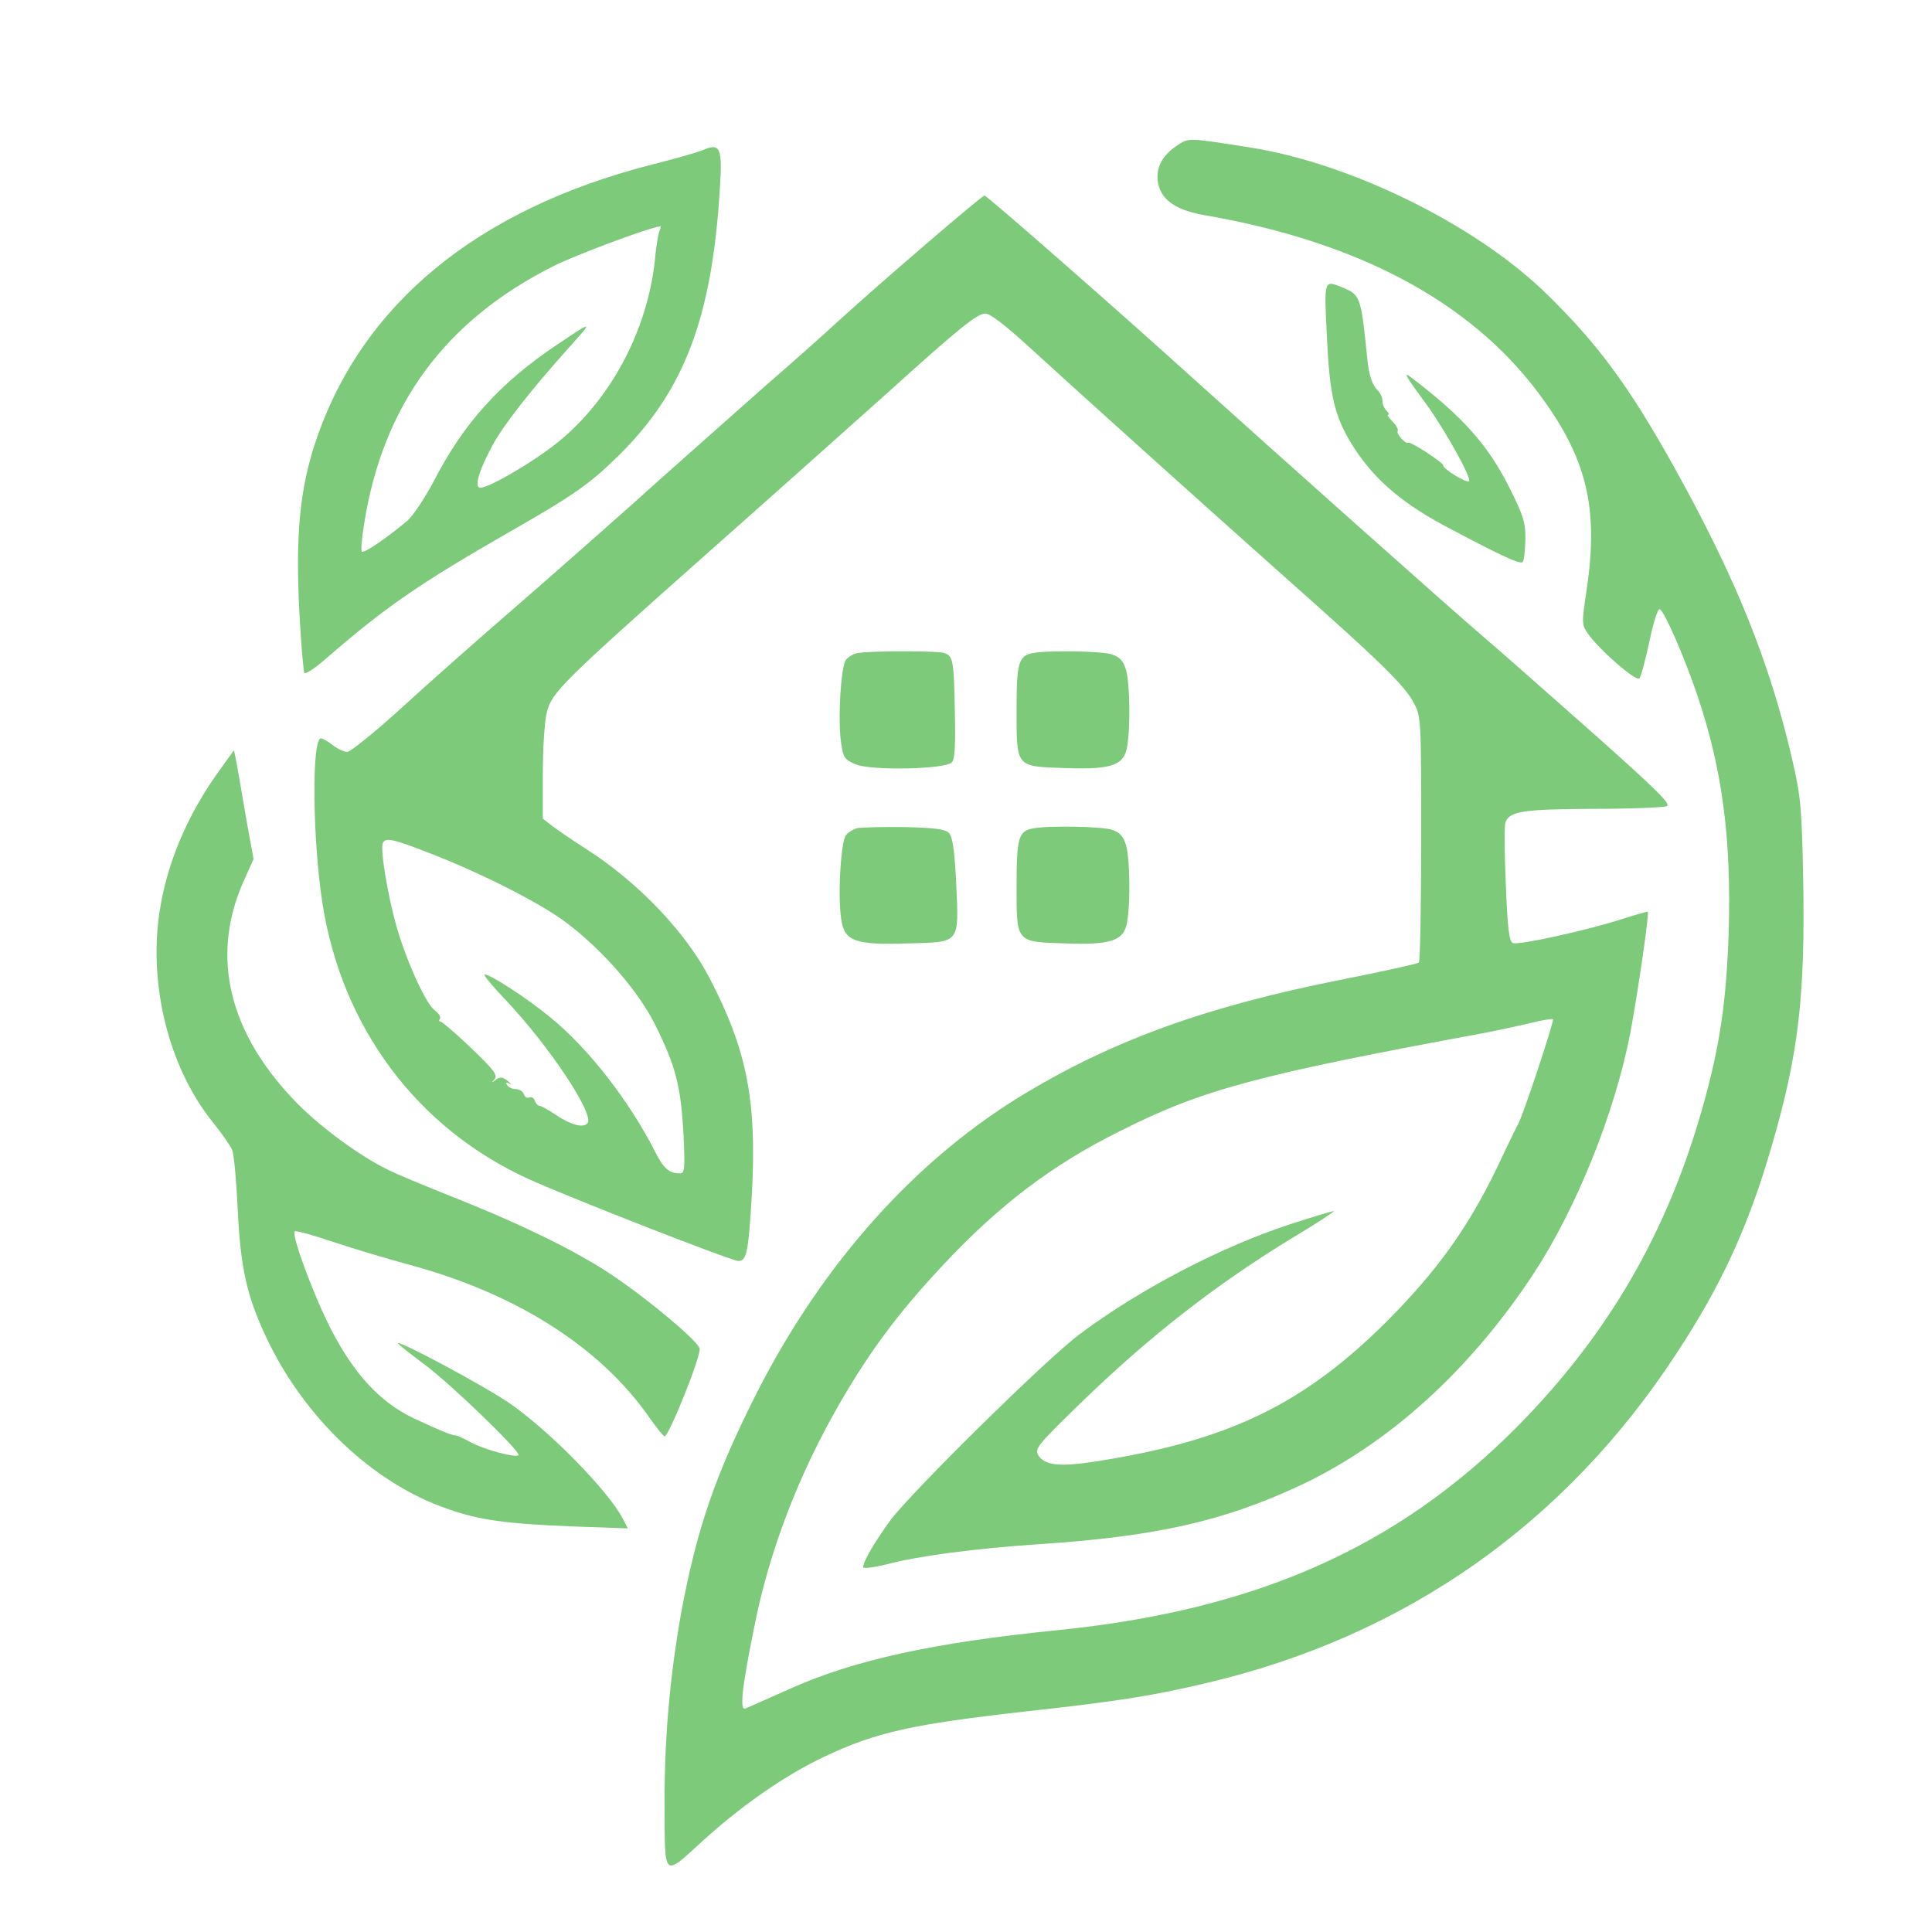 <?xml version="1.0" standalone="no"?>
<!DOCTYPE svg PUBLIC "-//W3C//DTD SVG 20010904//EN"
 "http://www.w3.org/TR/2001/REC-SVG-20010904/DTD/svg10.dtd">
<svg version="1.0" xmlns="http://www.w3.org/2000/svg"
 width="573pt" height="573pt" viewBox="0 0 573 573"
 preserveAspectRatio="xMidYMid meet">

	<defs> 
		<linearGradient id="GFGGradient"> 
			<stop stop-color="#7DCA7A" offset="0"/>
			<stop stop-color="#7DCA7A" offset="100%"/>
		</linearGradient> 
	</defs>

<g transform="translate(0,573) scale(0.1,-0.1)"
fill="url(#GFGGradient)" stroke="none">
<path d="M3489 5297 c-46 -31 -64 -71 -53 -116 12 -47 56 -76 141 -90 449 -78
780 -254 983 -523 146 -194 183 -342 145 -592 -14 -94 -14 -99 5 -126 34 -48
142 -142 152 -132 5 5 18 54 30 110 12 57 25 99 31 95 15 -9 74 -145 112 -258
74 -220 100 -424 92 -700 -7 -207 -26 -337 -77 -518 -105 -373 -281 -676 -550
-948 -356 -359 -776 -545 -1365 -604 -368 -37 -605 -89 -795 -175 -63 -28
-121 -54 -129 -57 -18 -8 -11 58 25 237 45 230 133 459 258 674 89 153 172
264 301 402 168 180 326 300 530 401 243 122 404 165 1075 289 47 9 111 23
144 31 32 8 60 12 62 10 4 -4 -88 -284 -104 -312 -6 -11 -34 -68 -62 -128 -86
-178 -177 -305 -324 -453 -250 -250 -474 -358 -870 -419 -104 -16 -147 -11
-166 18 -12 20 -4 30 116 147 209 204 409 360 641 501 67 40 120 75 119 77 -2
1 -59 -16 -127 -38 -208 -68 -446 -192 -627 -327 -98 -73 -498 -467 -562 -553
-47 -65 -80 -121 -80 -138 0 -5 30 -1 68 8 93 25 268 48 452 60 348 23 547 68
773 173 266 124 508 344 697 632 126 193 239 474 285 710 22 118 57 356 52
361 -1 1 -36 -9 -77 -22 -102 -33 -306 -78 -323 -71 -11 4 -16 44 -21 174 -4
92 -5 175 -1 184 12 33 53 39 258 40 111 0 210 4 220 8 15 5 -29 48 -220 218
-131 116 -276 244 -323 284 -94 80 -628 556 -864 769 -221 200 -609 540 -616
540 -8 0 -306 -256 -430 -369 -52 -48 -149 -134 -215 -191 -66 -58 -205 -182
-310 -275 -104 -94 -291 -259 -415 -367 -124 -107 -288 -252 -364 -322 -76
-69 -147 -126 -156 -126 -10 0 -29 9 -43 20 -14 11 -30 20 -35 20 -28 0 -25
-299 4 -487 57 -369 280 -669 612 -820 121 -55 602 -243 622 -243 25 0 30 29
40 199 15 274 -14 426 -125 639 -70 136 -212 285 -365 383 -41 26 -87 58 -102
69 l-28 22 0 134 c0 74 5 156 12 182 15 59 43 87 487 481 190 168 419 373 511
455 228 206 278 246 303 246 14 0 61 -37 128 -98 122 -112 486 -440 768 -691
272 -241 347 -314 373 -364 23 -41 23 -47 23 -404 0 -199 -3 -364 -7 -368 -3
-3 -105 -26 -227 -50 -399 -79 -674 -178 -939 -337 -325 -195 -600 -502 -797
-888 -124 -245 -179 -406 -225 -655 -34 -192 -50 -378 -49 -574 1 -214 -5
-209 114 -100 116 105 242 193 358 248 156 74 260 97 607 136 265 29 372 46
535 85 585 139 1057 471 1386 974 134 203 215 380 283 615 80 273 100 445 94
790 -4 213 -7 248 -32 356 -67 292 -170 545 -351 870 -136 244 -229 369 -386
521 -211 202 -578 381 -874 427 -185 29 -179 29 -216 4z m-2203 -2102 c148
-58 319 -145 393 -201 109 -82 216 -205 266 -307 59 -120 74 -177 82 -319 5
-103 4 -118 -10 -118 -32 0 -49 14 -74 64 -76 150 -198 307 -310 398 -69 57
-178 128 -196 128 -5 0 22 -33 61 -74 131 -138 268 -344 244 -368 -14 -14 -50
-4 -96 27 -20 14 -41 25 -45 25 -5 0 -12 7 -15 16 -3 8 -10 12 -16 9 -6 -3
-13 1 -16 9 -3 9 -14 16 -24 16 -11 0 -22 5 -26 12 -5 7 -2 9 7 4 8 -4 5 0 -5
8 -15 12 -23 13 -35 4 -13 -10 -14 -10 -4 2 10 11 -3 28 -70 92 -45 43 -86 78
-90 78 -5 0 -6 4 -2 9 3 5 -4 16 -15 24 -26 18 -83 142 -114 249 -26 92 -50
234 -40 249 9 16 33 10 150 -36z"/>
<path d="M2085 5285 c-17 -7 -87 -27 -155 -44 -517 -133 -858 -415 -994 -821
-47 -141 -60 -278 -48 -508 5 -94 12 -175 15 -178 4 -4 32 15 63 42 176 153
280 224 534 370 200 114 249 148 338 236 192 191 274 407 297 789 8 121 1 136
-50 114z m-130 -242 c-3 -10 -8 -40 -11 -67 -18 -213 -126 -423 -285 -554 -77
-63 -222 -147 -238 -138 -13 8 1 53 39 124 32 60 115 166 230 294 70 78 70 78
-36 7 -171 -114 -280 -235 -369 -409 -27 -50 -61 -102 -80 -117 -61 -51 -126
-95 -132 -89 -3 3 0 40 7 83 56 352 239 601 560 763 63 32 278 113 319 119 2
1 0 -7 -4 -16z"/>
<path d="M3935 4738 c8 -178 22 -239 72 -322 61 -100 143 -173 273 -243 163
-87 228 -118 236 -110 4 3 7 33 8 65 1 51 -5 71 -46 153 -64 128 -138 212
-292 329 -26 20 -19 7 45 -80 54 -74 134 -218 126 -227 -7 -7 -77 36 -77 47 0
8 -97 72 -104 67 -7 -5 -35 26 -31 34 3 4 -3 17 -15 29 -11 11 -17 20 -13 20
4 0 2 5 -5 12 -7 7 -12 20 -12 29 0 10 -6 24 -14 31 -17 17 -26 46 -31 95 -18
179 -20 188 -70 209 -59 24 -58 28 -50 -138z"/>
<path d="M2543 3793 c-12 -2 -27 -11 -34 -20 -15 -18 -25 -180 -14 -249 6 -41
10 -47 43 -61 46 -19 264 -15 285 6 9 9 11 50 9 149 -3 159 -5 168 -35 176
-24 6 -219 6 -254 -1z"/>
<path d="M3063 3793 c-42 -8 -48 -28 -48 -169 0 -171 -3 -167 143 -172 139 -5
176 8 185 64 10 59 8 185 -3 226 -8 27 -18 39 -42 47 -29 10 -188 13 -235 4z"/>
<path d="M658 3455 c-107 -145 -171 -302 -189 -461 -23 -213 40 -443 165 -596
25 -31 50 -67 55 -80 5 -13 12 -90 16 -173 8 -174 27 -259 84 -380 112 -239
317 -434 538 -510 96 -34 174 -44 367 -52 l168 -6 -15 29 c-43 83 -220 263
-337 343 -74 51 -330 188 -330 177 0 -2 35 -30 78 -62 81 -60 288 -261 280
-270 -9 -8 -101 16 -143 39 -22 12 -42 21 -45 20 -8 -1 -52 17 -126 52 -97 47
-174 130 -242 262 -52 101 -118 280 -108 291 3 3 54 -11 113 -31 60 -20 160
-50 223 -67 321 -86 571 -245 718 -457 20 -29 40 -53 43 -53 13 0 110 242 104
261 -9 27 -185 172 -290 237 -111 69 -267 143 -450 215 -77 31 -160 65 -185
78 -82 40 -194 122 -265 193 -205 207 -262 435 -164 659 l31 69 -22 121 c-11
67 -24 140 -28 162 l-8 40 -36 -50z"/>
<path d="M2543 3274 c-12 -3 -27 -12 -34 -21 -15 -18 -25 -180 -14 -249 9 -66
41 -77 198 -72 156 4 151 -2 143 178 -5 100 -11 139 -22 150 -11 11 -43 15
-132 17 -64 1 -127 -1 -139 -3z"/>
<path d="M3063 3273 c-42 -8 -48 -28 -48 -169 0 -171 -3 -167 143 -172 139 -5
176 8 185 64 10 59 8 185 -3 226 -8 27 -18 39 -42 47 -29 10 -188 13 -235 4z"/>
</g>
</svg>
